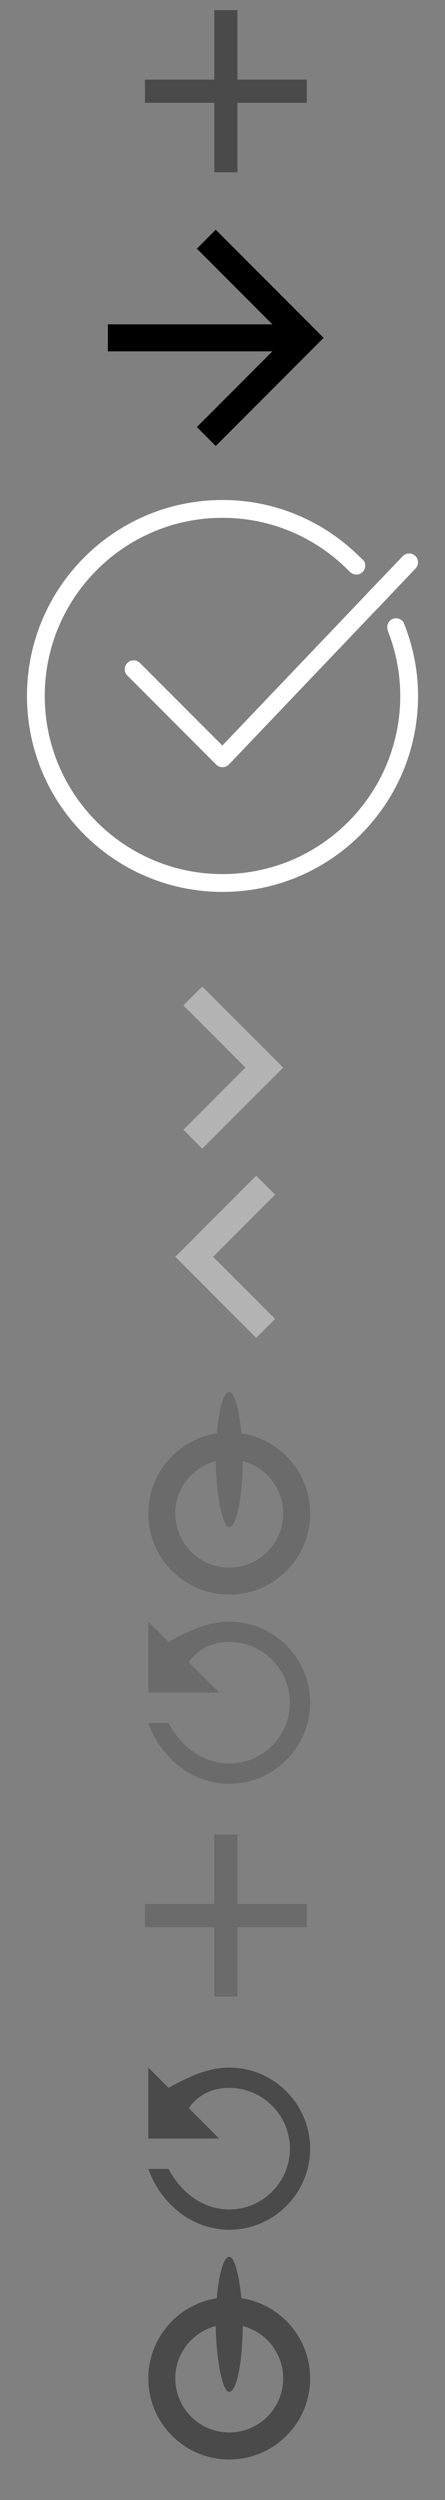 <?xml version="1.0" encoding="UTF-8" standalone="no"?>
<svg width="33px" height="185px" viewBox="0 0 33 185" version="1.1" xmlns="http://www.w3.org/2000/svg" xmlns:xlink="http://www.w3.org/1999/xlink">
    <rect x="0" y="0" width="33" height="185" fill="#808080" stroke="none"/>
    <!-- Generator: Sketch 3.7 (28169) - http://www.bohemiancoding.com/sketch -->
    <title>Slice 1</title>
    <desc>Created with Sketch.</desc>
    <defs></defs>
    <g id="Page-1" stroke="none" stroke-width="1" fill="none" fill-rule="evenodd">
        <g id="refresh" transform="translate(17, 159) scale(-1, 1) translate(-17, -159) translate(11, 153)" fill="#4A4A4A">
            <path d="M6,0 C2.7,0 0,2.7 0,6 C0,9.3 2.7,12 6,12 C8.775,12 11.1,10.05 12,7.5 L10.5,7.5 C9.6,9.225 7.95,10.5 6,10.5 C3.525,10.5 1.5,8.475 1.5,6 C1.5,3.525 3.525,1.5 6,1.5 C7.275,1.5 8.325,2.025 9,3 L6.75,5.25 L12,5.25 L12,0 L10.5,1.5 C9.15,0.75 7.65,0 6,0 Z" id="Shape"></path>
        </g>
        <g id="Group-4" transform="translate(11, 167)" fill="#4A4A4A">
            <g id="Group-11">
                <path d="M6,15 C9.314,15 12,12.314 12,9 C12,5.686 9.314,3 6,3 C2.686,3 0,5.686 0,9 C0,12.314 2.686,15 6,15 Z M6,13 C8.209,13 10,11.209 10,9 C10,6.791 8.209,5 6,5 C3.791,5 2,6.791 2,9 C2,11.209 3.791,13 6,13 Z" id="Combined-Shape"></path>
                <rect id="Rectangle-36" x="5" y="0" width="2" height="10" rx="100"></rect>
            </g>
        </g>
        <g id="add" opacity="0.4" transform="translate(10, 135)" fill="#4A4A4A">
            <polygon id="Shape" points="5.893 0.75 5.893 5.893 0.75 5.893 0.75 7.607 5.893 7.607 5.893 12.75 7.607 12.75 7.607 7.607 12.75 7.607 12.75 5.893 7.607 5.893 7.607 0.75"></polygon>
        </g>
        <g id="continue-arrow" transform="translate(8, 17)" fill="#000000">
            <g id="Page-1">
                <g id="01-Login">
                    <g id="Group">
                        <polygon id="Shape" points="8 0 6.6 1.4 12.2 7 0 7 0 9 12.2 9 6.6 14.6 8 16 16 8"></polygon>
                    </g>
                </g>
            </g>
        </g>
        <g id="icon-add" transform="translate(10, 0)" fill="#4A4A4A">
            <g id="Desktop">
                <g id="02-Empty-Form">
                    <g id="Group-7">
                        <g id="add">
                            <polygon id="Shape" points="5.893 0.75 5.893 5.893 0.75 5.893 0.75 7.607 5.893 7.607 5.893 12.75 7.607 12.75 7.607 7.607 12.75 7.607 12.75 5.893 7.607 5.893 7.607 0.75"></polygon>
                        </g>
                    </g>
                </g>
            </g>
        </g>
        <g id="icon-done" transform="translate(2, 37)" fill="#FFFFFF">
            <g id="Desktop">
                <g id="04-Success-Message">
                    <g id="Group">
                        <path d="M27.835,8.943 C27.576,8.687 27.158,8.691 26.903,8.95 C26.722,9.135 26.677,9.398 26.756,9.628 L26.742,9.633 C27.342,11.14 27.682,12.778 27.682,14.5 C27.682,21.78 21.78,27.682 14.5,27.682 C7.22,27.682 1.318,21.78 1.318,14.5 C1.318,7.22 7.22,1.318 14.5,1.318 C18.226,1.318 21.585,2.868 23.98,5.355 L23.989,5.347 C24.25,5.581 24.649,5.575 24.897,5.323 C25.152,5.063 25.149,4.646 24.889,4.391 C24.865,4.366 24.833,4.356 24.806,4.336 C22.18,1.666 18.541,0 14.5,0 C6.491,0 0,6.491 0,14.5 C0,22.508 6.491,29 14.5,29 C22.508,29 29,22.508 29,14.5 C29,12.636 28.636,10.86 27.994,9.223 C27.963,9.121 27.916,9.023 27.835,8.943 L27.835,8.943 L27.835,8.943 Z M14.489,18.17 L8.375,12.057 C8.256,11.937 8.091,11.864 7.909,11.864 C7.545,11.864 7.25,12.159 7.25,12.523 C7.25,12.705 7.323,12.869 7.443,12.989 L14.034,19.58 C14.153,19.699 14.317,19.773 14.5,19.773 C14.688,19.773 14.855,19.693 14.975,19.566 L14.977,19.569 L25.982,8.039 C25.982,8.04 25.984,8.042 25.985,8.043 L26.926,7.056 C26.925,7.055 26.925,7.054 26.924,7.052 L28.817,5.068 L28.815,5.066 C28.928,4.948 29,4.79 29,4.614 C29,4.25 28.705,3.955 28.341,3.955 C28.152,3.955 27.986,4.035 27.866,4.16 L27.864,4.158 L26.171,5.933 C26.169,5.931 26.168,5.929 26.167,5.928 L25.247,6.891 C25.248,6.893 25.249,6.895 25.25,6.897 L14.489,18.17 L14.489,18.17 Z" id="Fill-1"></path>
                    </g>
                </g>
            </g>
        </g>
        <g id="icon-logout" transform="translate(11, 103)" opacity="0.4" fill="#4A4A4A">
            <g id="Desktop">
                <g id="02-Empty-Form">
                    <g id="Group-9">
                        <g id="Group-4">
                            <path d="M6,15 C9.314,15 12,12.314 12,9 C12,5.686 9.314,3 6,3 C2.686,3 0,5.686 0,9 C0,12.314 2.686,15 6,15 L6,15 Z M6,13 C8.209,13 10,11.209 10,9 C10,6.791 8.209,5 6,5 C3.791,5 2,6.791 2,9 C2,11.209 3.791,13 6,13 L6,13 Z" id="Combined-Shape"></path>
                            <rect id="Rectangle-36" x="5" y="0" width="2" height="10" rx="100"></rect>
                        </g>
                    </g>
                </g>
            </g>
        </g>
        <g id="icon-refresh" transform="translate(11, 120)" opacity="0.4" fill="#4A4A4A">
            <g id="Desktop">
                <g id="02-Empty-Form">
                    <g id="Group-8">
                        <g id="refresh" transform="translate(6, 6) scale(-1, 1) translate(-6, -6) ">
                            <path d="M6,0 C2.7,0 0,2.7 0,6 C0,9.3 2.7,12 6,12 C8.775,12 11.1,10.05 12,7.5 L10.5,7.5 C9.6,9.225 7.95,10.5 6,10.5 C3.525,10.5 1.5,8.475 1.5,6 C1.5,3.525 3.525,1.5 6,1.5 C7.275,1.5 8.325,2.025 9,3 L6.75,5.25 L12,5.25 L12,0 L10.5,1.5 C9.15,0.75 7.65,0 6,0 L6,0 Z" id="Shape"></path>
                        </g>
                    </g>
                </g>
            </g>
        </g>
        <g id="chevron-right" transform="translate(13, 73)" opacity="0.4" fill="#FFFFFF">
            <g id="Desktop">
                <g id="03-Full-Form">
                    <g id="Group-3">
                        <g id="chevron-left" transform="translate(4, 6) rotate(180) translate(-4, -6) ">
                            <polygon id="Shape" points="7.4 1.4 6 0 0 6 6 12 7.4 10.6 2.8 6"></polygon>
                        </g>
                    </g>
                </g>
            </g>
        </g>
        <g id="chevron-left" transform="translate(13, 87)" opacity="0.4" fill="#FFFFFF">
            <g id="Desktop">
                <g id="03-Full-Form">
                    <g id="Group-3">
                        <g id="chevron-left">
                            <polygon id="Shape" points="7.4 1.4 6 0 0 6 6 12 7.4 10.6 2.8 6"></polygon>
                        </g>
                    </g>
                </g>
            </g>
        </g>
    </g>
</svg>